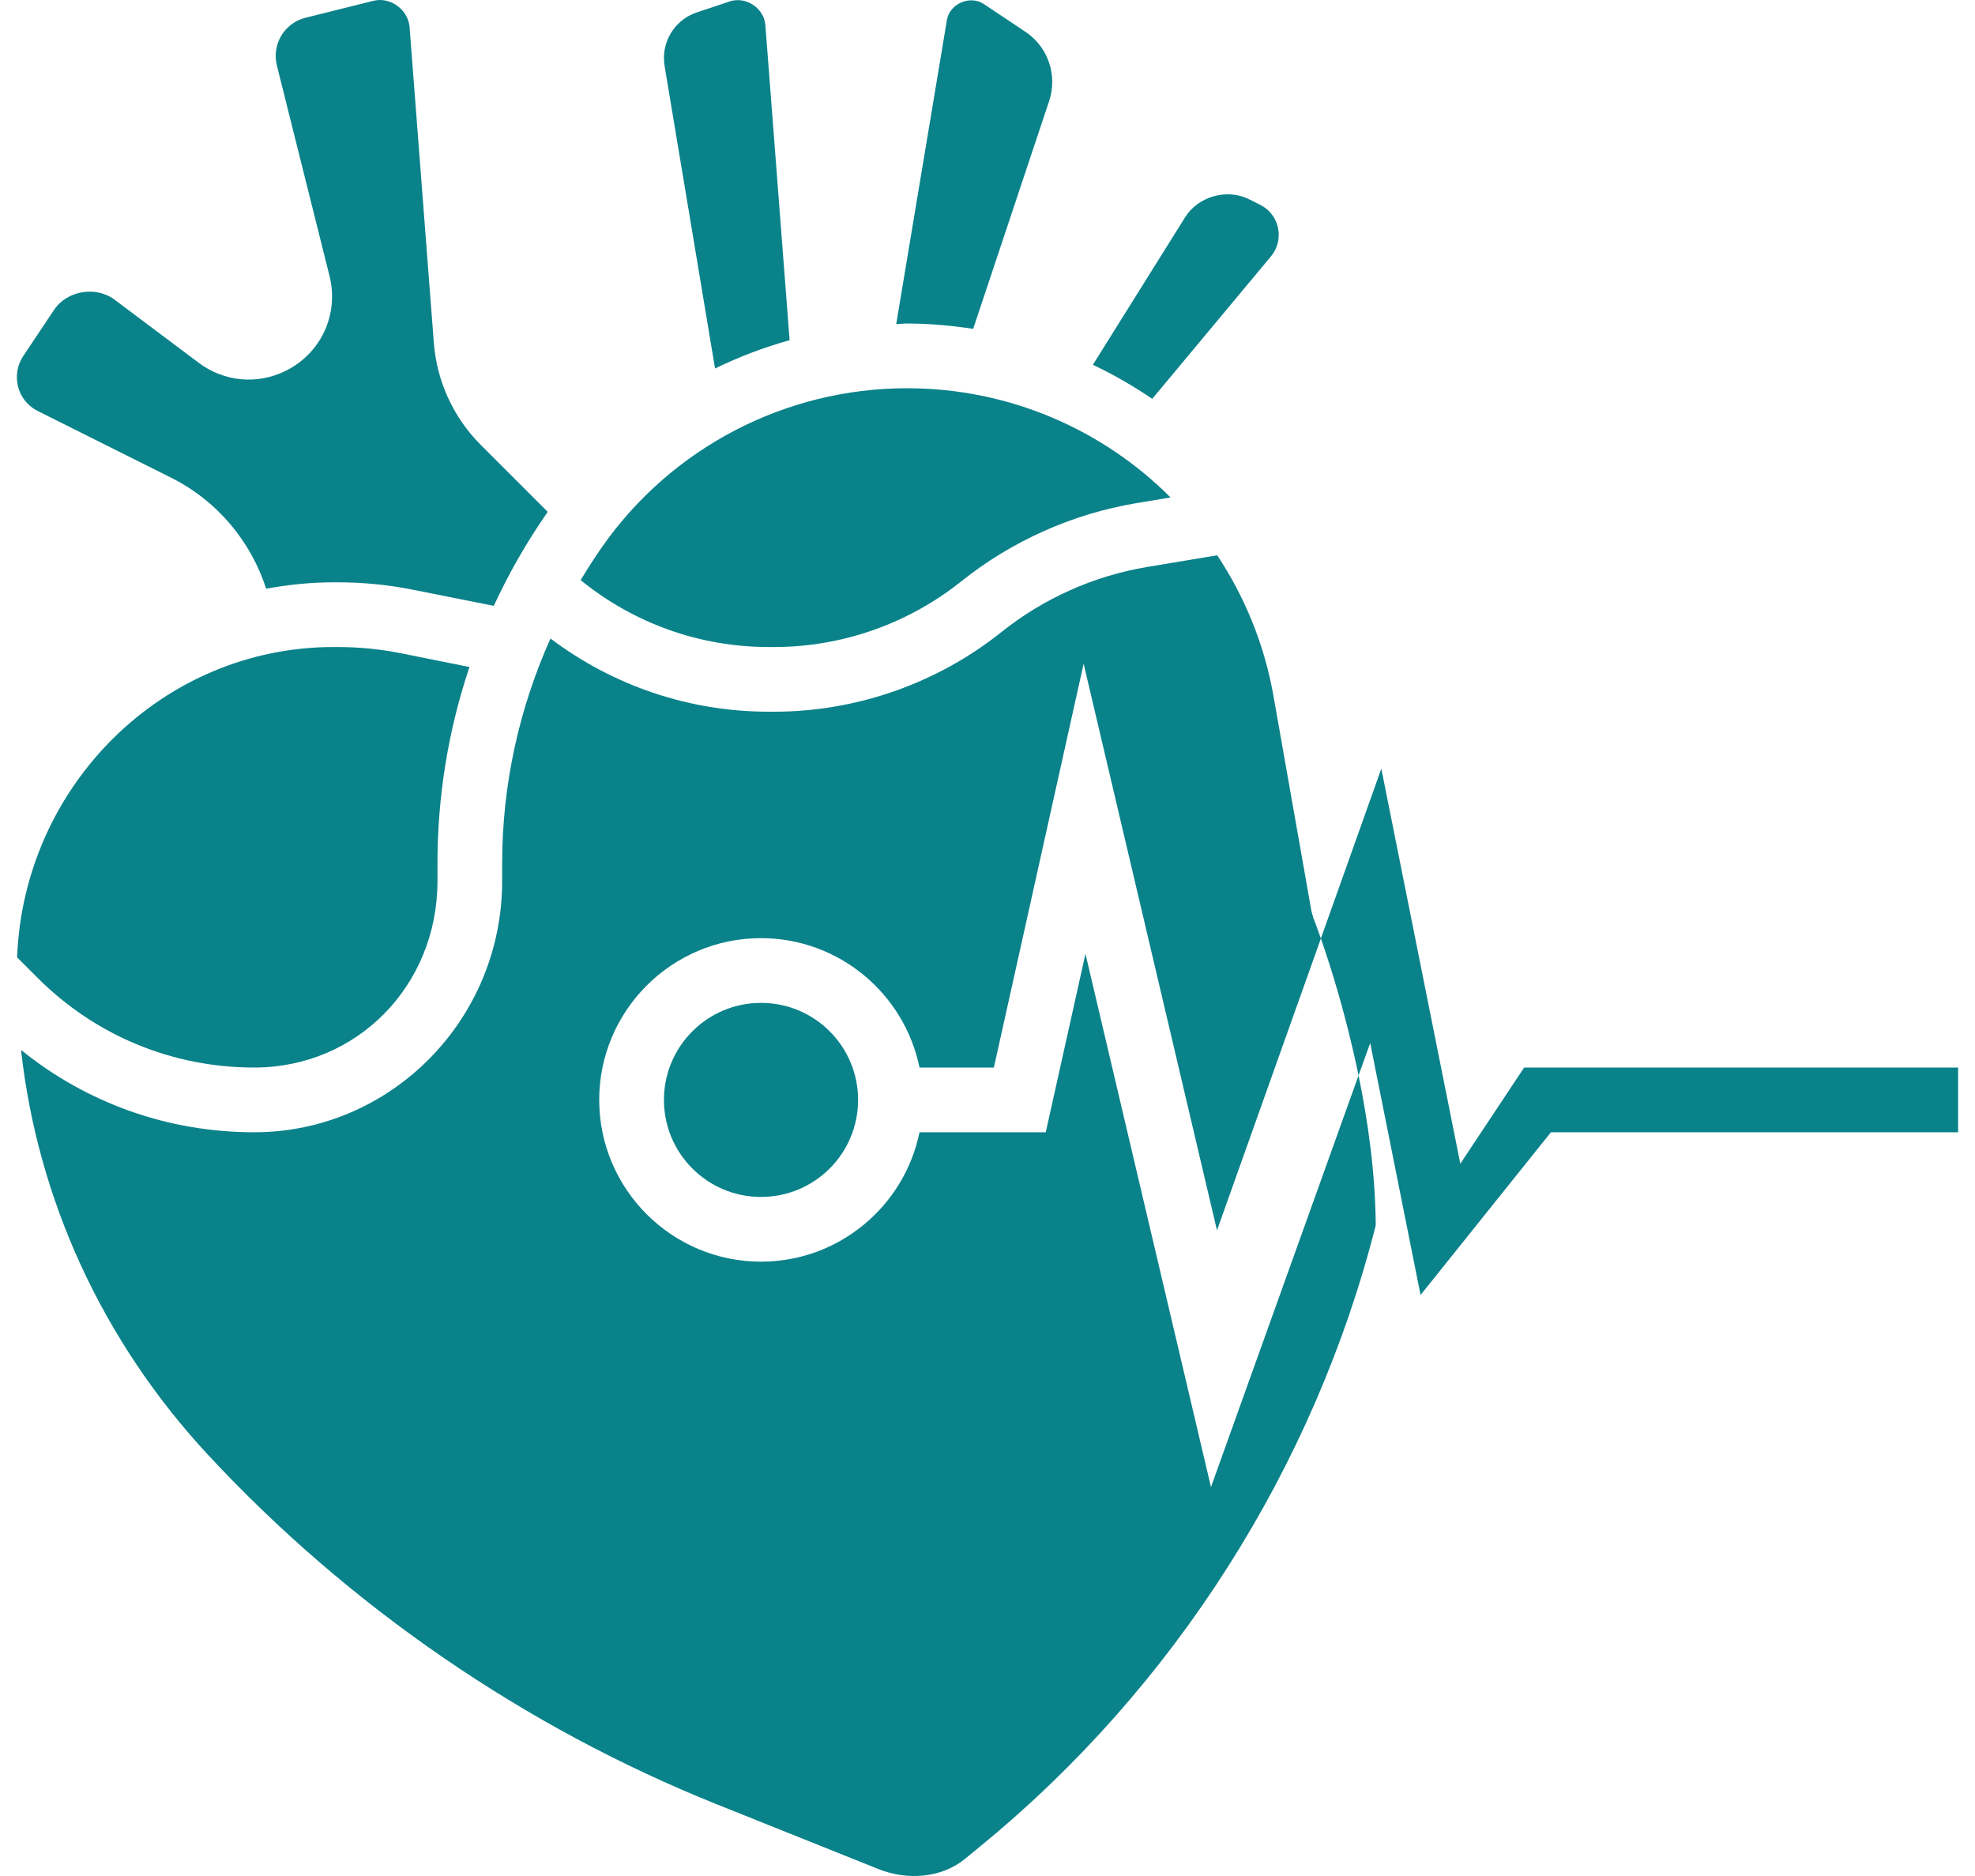 <svg width="40" height="38" viewBox="0 0 40 38" fill="none" xmlns="http://www.w3.org/2000/svg">
<path d="M30.868 21.625L29.576 23.572L27.976 15.57L26.752 19.01C26.94 19.548 27.264 20.562 27.515 21.785L27.751 21.128L28.771 26.231L31.411 22.935H39.658V21.625H30.868Z" fill="#0A828A"/>
<path d="M14.482 7.464C14.966 7.228 15.471 7.036 15.992 6.891L15.501 0.507C15.475 0.164 15.105 -0.079 14.781 0.028L14.115 0.25C13.715 0.383 13.447 0.755 13.447 1.176C13.447 1.229 13.452 1.283 13.46 1.337L14.482 7.464Z" fill="#0A828A"/>
<path d="M15.68 13.106C17.049 13.106 18.393 12.635 19.464 11.779C20.492 10.957 21.722 10.407 23.02 10.191L23.707 10.076C22.334 8.7 20.438 7.864 18.369 7.864C15.911 7.864 13.602 9.065 12.193 11.08C12.04 11.299 11.896 11.524 11.76 11.751C12.836 12.626 14.171 13.106 15.572 13.106H15.68Z" fill="#0A828A"/>
<path d="M0.766 8.326L3.463 9.675C4.394 10.14 5.077 10.956 5.391 11.925C5.835 11.844 6.289 11.795 6.756 11.795H6.841C7.354 11.795 7.869 11.846 8.371 11.947L10.001 12.272C10.305 11.611 10.671 10.975 11.093 10.368L9.737 9.012C9.185 8.46 8.847 7.726 8.787 6.947L8.295 0.548C8.267 0.192 7.899 -0.071 7.56 0.017L6.185 0.36C5.831 0.45 5.584 0.767 5.584 1.132C5.584 1.198 5.592 1.262 5.607 1.324L6.674 5.591C6.867 6.364 6.505 7.152 5.792 7.509C5.217 7.797 4.54 7.736 4.025 7.349L2.317 6.068C1.94 5.787 1.355 5.886 1.094 6.278L0.47 7.213C0.386 7.34 0.342 7.487 0.342 7.639C0.342 7.932 0.504 8.195 0.766 8.326Z" fill="#0A828A"/>
<path d="M5.149 21.624C7.23 21.624 8.86 19.966 8.86 17.849V17.494C8.86 16.125 9.08 14.784 9.508 13.511L8.114 13.231C7.696 13.148 7.267 13.106 6.841 13.106H6.755C3.306 13.106 0.483 15.902 0.346 19.392L0.761 19.807C1.933 20.979 3.492 21.624 5.149 21.624Z" fill="#0A828A"/>
<path d="M19.71 6.661L21.248 2.048C21.29 1.923 21.311 1.792 21.311 1.661C21.311 1.251 21.108 0.87 20.766 0.643L19.924 0.081C19.647 -0.104 19.232 0.075 19.178 0.405L18.151 6.566C18.224 6.564 18.296 6.553 18.369 6.553C18.825 6.553 19.271 6.595 19.71 6.661Z" fill="#0A828A"/>
<path d="M25.74 5.194C25.842 5.072 25.898 4.917 25.898 4.758C25.898 4.498 25.754 4.264 25.521 4.148L25.3 4.037C24.851 3.812 24.267 3.976 24.001 4.403L22.134 7.389C22.554 7.587 22.954 7.82 23.336 8.079L25.74 5.194Z" fill="#0A828A"/>
<path d="M15.413 24.245C16.499 24.245 17.379 23.365 17.379 22.28C17.379 21.194 16.499 20.314 15.413 20.314C14.328 20.314 13.447 21.194 13.447 22.28C13.447 23.365 14.328 24.245 15.413 24.245Z" fill="#0A828A"/>
<path d="M21.984 19.32L21.18 22.935H18.623C18.318 24.428 16.995 25.556 15.412 25.556C13.606 25.556 12.136 24.086 12.136 22.279C12.136 20.473 13.606 19.003 15.412 19.003C16.994 19.003 18.318 20.131 18.623 21.624H20.129L21.947 13.444L24.648 24.922L26.752 19.01C26.662 18.752 26.602 18.598 26.599 18.592L26.562 18.462L25.791 14.092C25.606 13.047 25.208 12.088 24.653 11.248L23.235 11.484C22.157 11.664 21.136 12.12 20.282 12.803C18.98 13.843 17.346 14.416 15.679 14.416H15.571C13.958 14.416 12.419 13.891 11.149 12.934C10.51 14.36 10.17 15.905 10.17 17.494V17.849C10.17 20.654 7.917 22.935 5.149 22.935C3.409 22.935 1.76 22.348 0.426 21.267C0.762 24.302 2.077 27.168 4.215 29.471C7.064 32.539 10.625 34.986 14.513 36.546L17.795 37.861C18.366 38.089 19.058 38.048 19.54 37.656L19.864 37.39C23.78 34.185 26.619 29.724 27.863 24.821C27.856 23.771 27.707 22.719 27.515 21.784L24.526 30.122L21.984 19.32Z" fill="#0A828A"/>
</svg>
